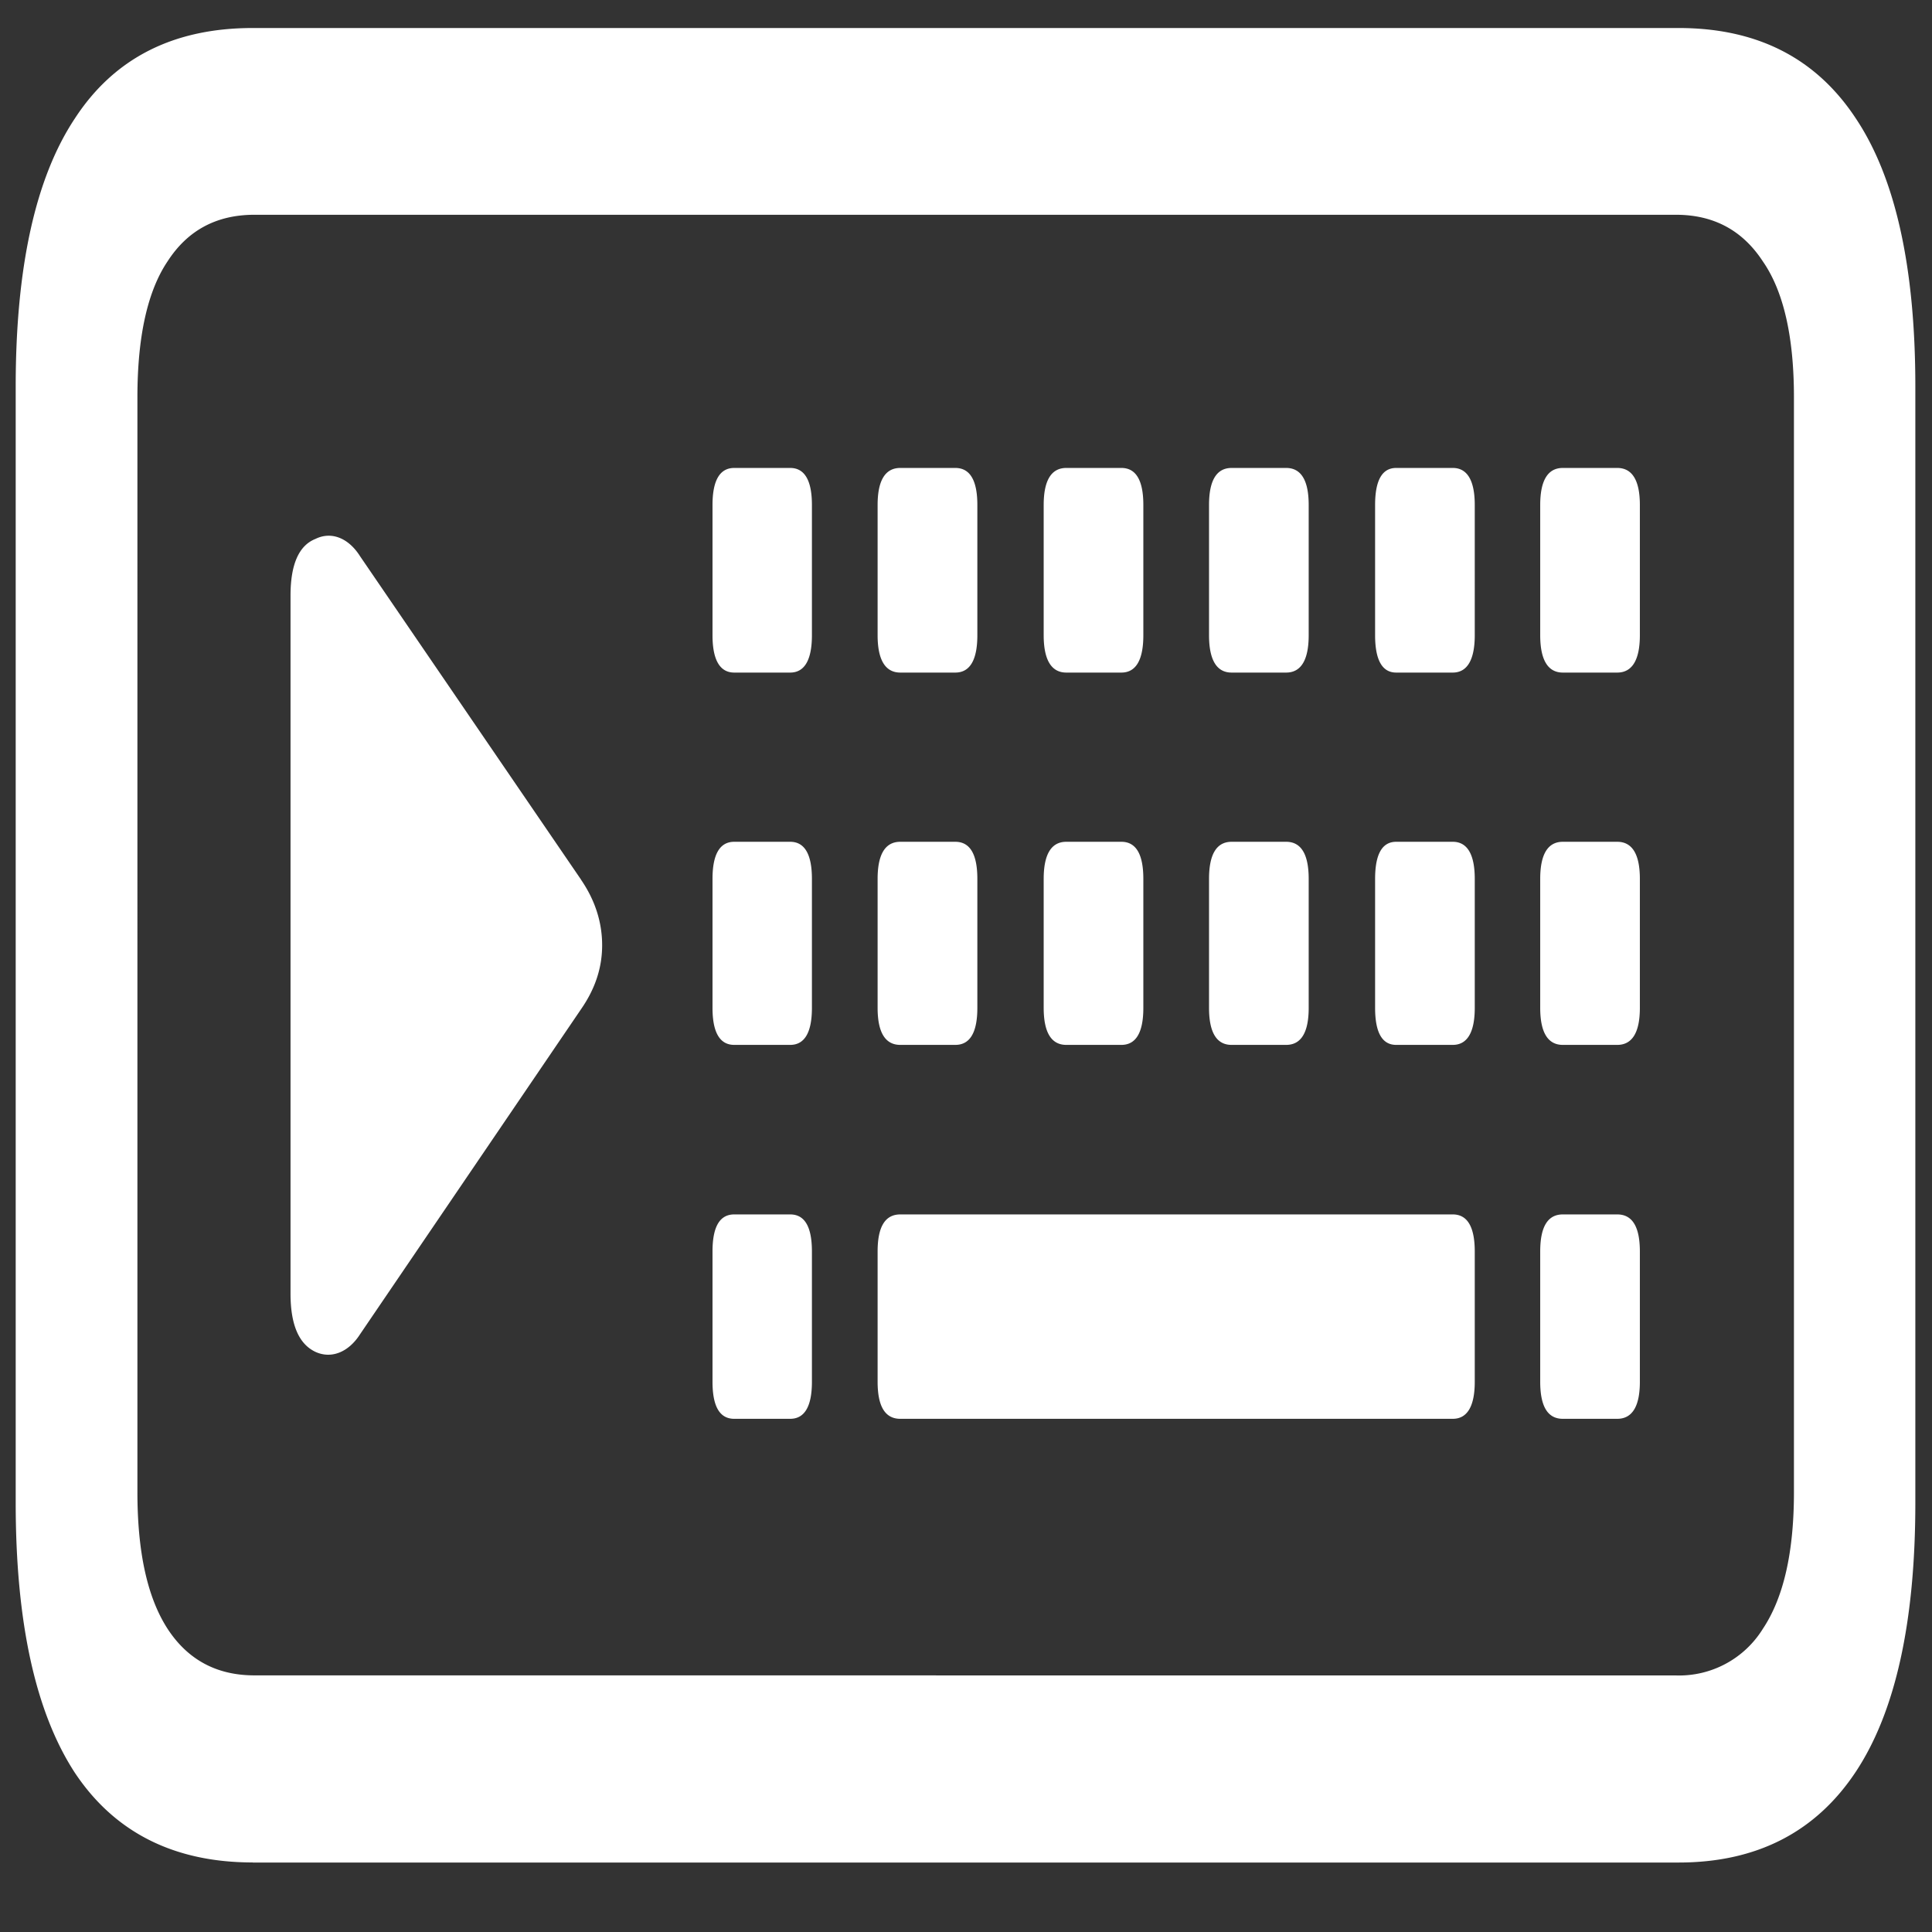 <svg xmlns="http://www.w3.org/2000/svg" width="24" height="24"><rect width="100%" height="100%" fill="#333333" stroke="none"/><path style="stroke:none;fill-rule:nonzero;fill:#fff;fill-opacity:1" d="M3.14 23.137h17.712c.972 0 1.707-.38 2.203-1.13.492-.745.738-1.862.738-3.339V4.801c0-1.477-.246-2.59-.738-3.328-.496-.754-1.23-1.125-2.203-1.125H3.14c-.98 0-1.72.37-2.211 1.125C.44 2.21.195 3.324.195 4.8v13.867c0 1.488.246 2.605.735 3.355.492.739 1.23 1.114 2.21 1.114Zm.02-2.325c-.469 0-.828-.195-1.078-.578-.25-.386-.375-.949-.375-1.699V4.934c0-.75.125-1.317.375-1.688.25-.387.61-.578 1.078-.578h17.66c.465 0 .825.191 1.078.578.258.371.387.938.387 1.688v13.601c0 .75-.129 1.313-.387 1.7a1.223 1.223 0 0 1-1.078.578ZM9.121 8.355h.695c.18 0 .27-.16.27-.464V6.273c0-.304-.09-.46-.27-.46h-.695c-.18 0-.27.156-.27.46v1.618c0 .304.09.464.27.464Zm2.063 0h.683c.184 0 .274-.16.274-.464V6.273c0-.304-.09-.46-.274-.46h-.683c-.188 0-.282.156-.282.46v1.618c0 .304.094.464.282.464Zm2.062 0h.684c.183 0 .273-.16.273-.464V6.273c0-.304-.09-.46-.273-.46h-.684c-.187 0-.281.156-.281.46v1.618c0 .304.094.464.281.464Zm2.055 0h.676c.187 0 .28-.16.28-.464V6.273c0-.304-.093-.46-.28-.46H15.3c-.188 0-.281.156-.281.46v1.618c0 .304.093.464.28.464Zm2.043 0h.703c.18 0 .273-.16.273-.464V6.273c0-.304-.093-.46-.273-.46h-.703c-.176 0-.262.156-.262.46v1.618c0 .304.086.464.262.464Zm2.07 0h.676c.187 0 .281-.16.281-.464V6.273c0-.304-.094-.46-.281-.46h-.676c-.187 0-.281.156-.281.46v1.618c0 .304.094.464.281.464ZM9.121 12.98h.695c.18 0 .27-.156.27-.46v-1.602c0-.305-.09-.461-.27-.461h-.695c-.18 0-.27.156-.27.461v1.602c0 .304.09.46.27.46Zm2.063 0h.683c.184 0 .274-.156.274-.46v-1.602c0-.305-.09-.461-.274-.461h-.683c-.188 0-.282.156-.282.461v1.602c0 .304.094.46.282.46Zm2.062 0h.684c.183 0 .273-.156.273-.46v-1.602c0-.305-.09-.461-.273-.461h-.684c-.187 0-.281.156-.281.461v1.602c0 .304.094.46.281.46Zm2.055 0h.676c.187 0 .28-.156.28-.46v-1.602c0-.305-.093-.461-.28-.461H15.3c-.188 0-.281.156-.281.461v1.602c0 .304.093.46.28.46Zm2.043 0h.703c.18 0 .273-.156.273-.46v-1.602c0-.305-.093-.461-.273-.461h-.703c-.176 0-.262.156-.262.461v1.602c0 .304.086.46.262.46Zm2.07 0h.676c.187 0 .281-.156.281-.46v-1.602c0-.305-.094-.461-.281-.461h-.676c-.187 0-.281.156-.281.461v1.602c0 .304.094.46.281.46ZM9.121 17.625h.695c.18 0 .27-.156.27-.46v-1.618c0-.309-.09-.461-.27-.461h-.695c-.18 0-.27.152-.27.46v1.618c0 .309.09.461.27.461Zm2.063 0h6.863c.18 0 .273-.156.273-.46v-1.618c0-.309-.093-.461-.273-.461h-6.863c-.188 0-.282.152-.282.46v1.618c0 .309.094.461.282.461Zm8.23 0h.676c.187 0 .281-.156.281-.46v-1.618c0-.309-.094-.461-.281-.461h-.676c-.187 0-.281.152-.281.46v1.618c0 .309.094.461.281.461ZM7.22 10.93 4.473 6.91c-.145-.23-.36-.312-.555-.215-.207.082-.309.32-.309.703v8.672c0 .383.102.625.309.723.195.09.41.008.555-.219l2.746-4.039c.176-.254.261-.515.261-.793 0-.281-.085-.555-.261-.812Zm0 0"/></svg>